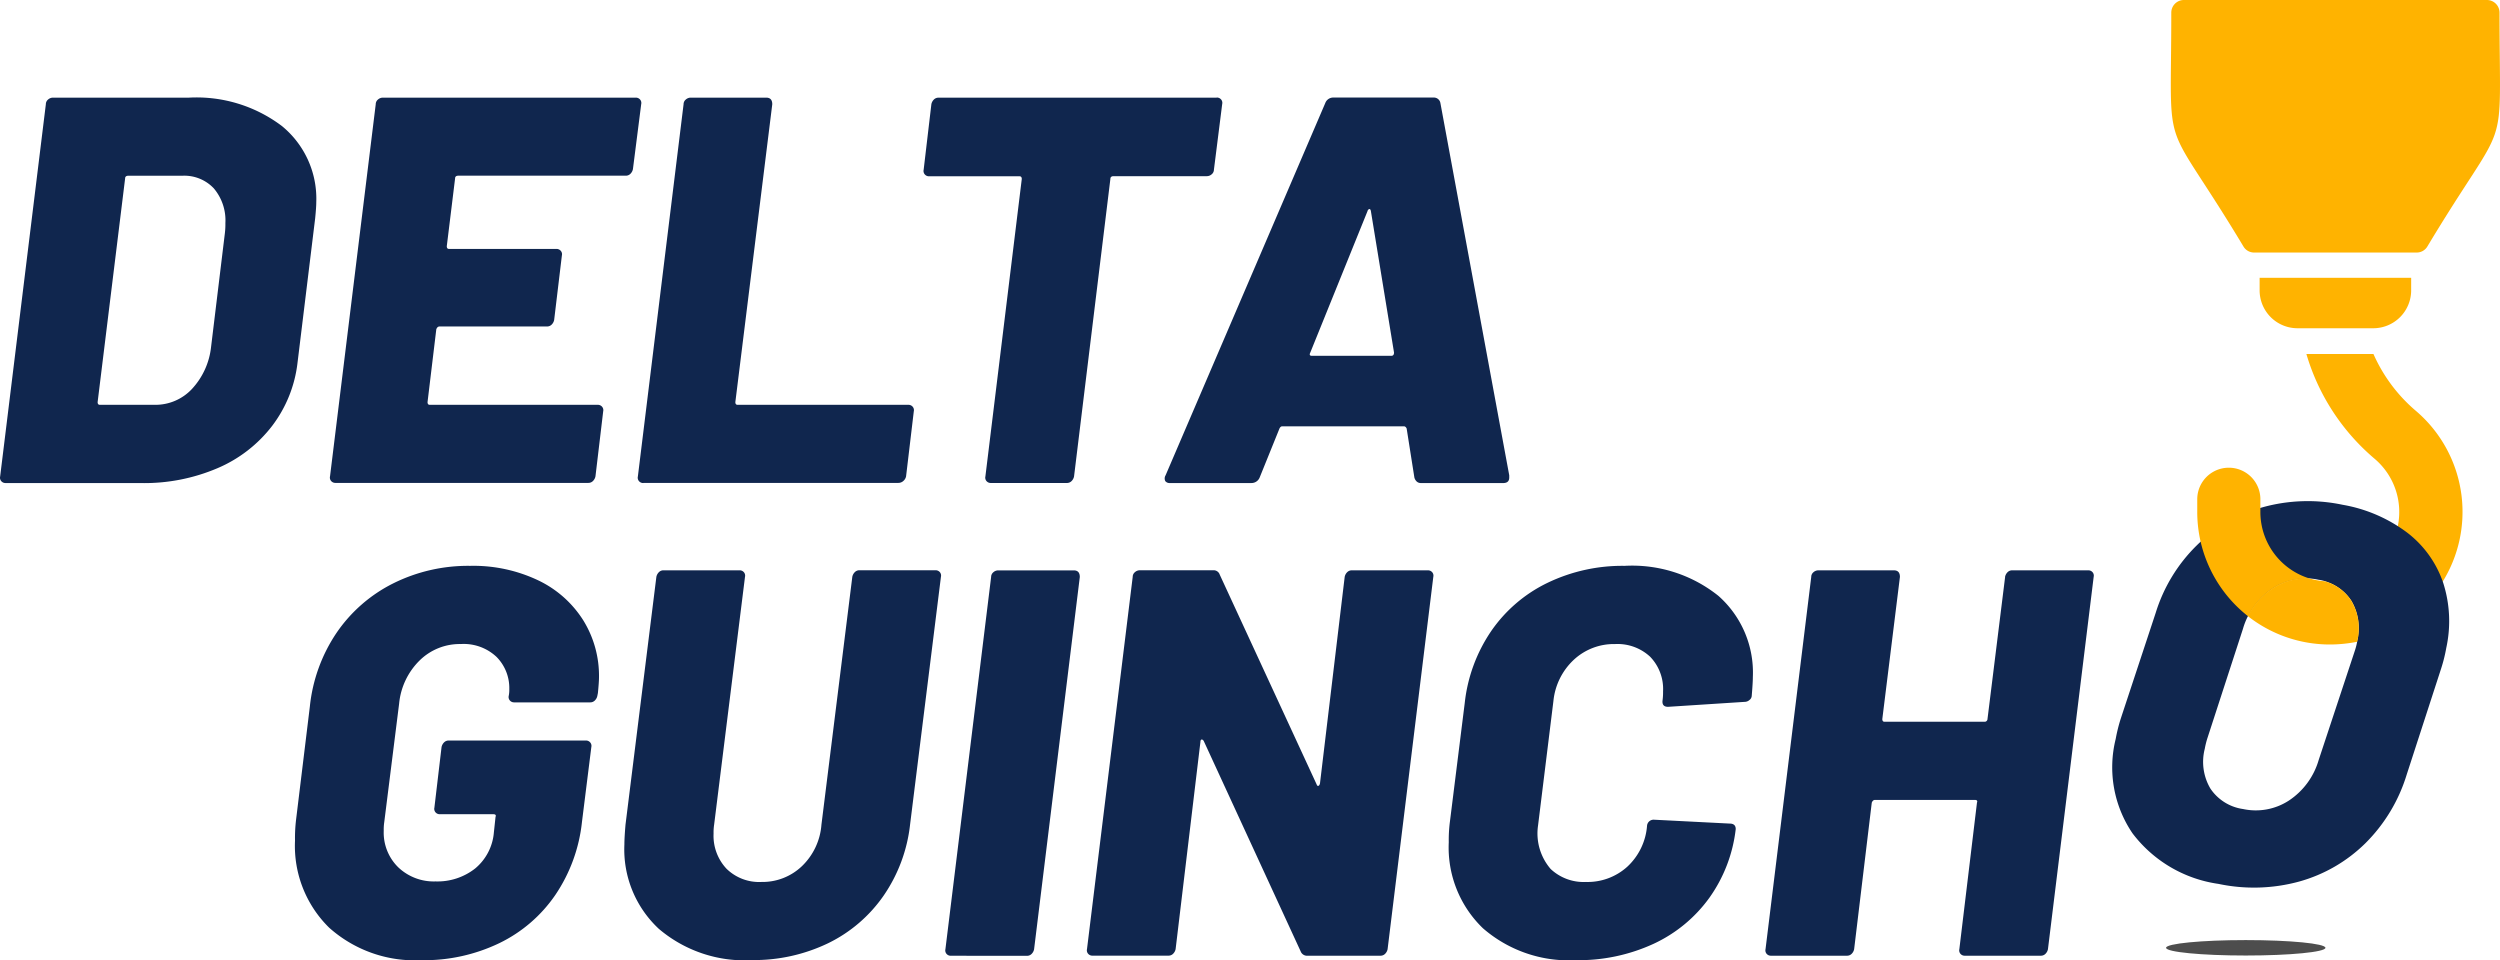 <svg xmlns="http://www.w3.org/2000/svg" width="161.974" height="62.208" viewBox="0 0 161.974 62.208">
  <g id="Camada_x0020_1" transform="translate(-809 139.25)">
    <g id="_2954717209376" transform="translate(809 -139.25)">
      <g id="Group_5" data-name="Group 5">
        <g id="Group_2" data-name="Group 2" transform="translate(0 6.32)">
          <path id="Path_8" data-name="Path 8" d="M.366,89.746a.357.357,0,0,1-.285-.124.34.34,0,0,1-.072-.3L2.971,65.2a.389.389,0,0,1,.143-.3.478.478,0,0,1,.321-.124h8.814a9.17,9.17,0,0,1,6.012,1.837,6.076,6.076,0,0,1,2.23,4.942q0,.321-.071,1.034l-1.142,9.349a8.336,8.336,0,0,1-1.642,4.1,8.811,8.811,0,0,1-3.55,2.748,12.08,12.08,0,0,1-4.906.963H.366ZM6.325,84.5q0,.178.143.178h3.568a3.234,3.234,0,0,0,2.391-1.017,4.745,4.745,0,0,0,1.248-2.729l.892-7.351a4.943,4.943,0,0,0,.036-.677,3.209,3.209,0,0,0-.749-2.248,2.618,2.618,0,0,0-2.034-.82h-3.5c-.143,0-.214.059-.214.178L6.325,84.5ZM41.007,69.408a.587.587,0,0,1-.16.3.413.413,0,0,1-.3.125H29.7c-.143,0-.215.059-.215.178L28.947,74.4q0,.178.143.178h6.957a.358.358,0,0,1,.286.125.338.338,0,0,1,.071.3l-.5,4.175a.576.576,0,0,1-.16.3.412.412,0,0,1-.3.124H28.482c-.1,0-.166.06-.214.179L27.7,84.5q0,.178.143.178H38.723a.356.356,0,0,1,.286.125.34.34,0,0,1,.071.3l-.5,4.21a.585.585,0,0,1-.161.3.413.413,0,0,1-.3.124H21.739a.361.361,0,0,1-.286-.124.34.34,0,0,1-.071-.3L24.344,65.2a.389.389,0,0,1,.143-.3.478.478,0,0,1,.321-.124H41.185a.358.358,0,0,1,.286.124.34.34,0,0,1,.072.3Zm.677,20.338a.357.357,0,0,1-.285-.124.34.34,0,0,1-.072-.3L44.289,65.2a.389.389,0,0,1,.143-.3.478.478,0,0,1,.322-.124h4.888q.392,0,.393.428L47.643,84.5q0,.178.143.178H58.847a.356.356,0,0,1,.286.125.34.34,0,0,1,.071.3l-.5,4.21a.532.532,0,0,1-.178.3.478.478,0,0,1-.322.124H41.684ZM78.828,64.77a.358.358,0,0,1,.286.124.34.34,0,0,1,.071.3l-.535,4.246a.389.389,0,0,1-.143.3.473.473,0,0,1-.322.124h-6.03c-.143,0-.214.06-.214.179L69.587,89.318a.576.576,0,0,1-.16.3.416.416,0,0,1-.3.124H64.2a.359.359,0,0,1-.286-.124.34.34,0,0,1-.071-.3L66.2,70.051c0-.119-.048-.179-.143-.179H60.2a.354.354,0,0,1-.285-.124.34.34,0,0,1-.072-.3l.5-4.246a.59.59,0,0,1,.16-.3.416.416,0,0,1,.3-.124H78.828ZM92.066,89.746a.386.386,0,0,1-.286-.107.535.535,0,0,1-.143-.25l-.5-3.175c-.047-.1-.107-.143-.178-.143H83.075c-.072,0-.131.048-.179.143l-1.284,3.175a.572.572,0,0,1-.536.357H75.8a.348.348,0,0,1-.3-.124.386.386,0,0,1,.017-.375l10.347-24.12a.55.55,0,0,1,.5-.357h6.53a.428.428,0,0,1,.429.357l4.46,24.12v.143q0,.357-.393.357H92.066ZM84.894,81.29c-.071.143-.036.214.107.214H90.14c.119,0,.178-.071.178-.214l-1.5-9.17c-.023-.1-.059-.137-.107-.124a.165.165,0,0,0-.107.124Z" transform="translate(0 -64.77)" fill="#10264e"/>
          <path id="Path_9" data-name="Path 9" d="M204.867,402.488a8.338,8.338,0,0,1-5.995-2.105,7.417,7.417,0,0,1-2.212-5.637,9.93,9.93,0,0,1,.072-1.392l.891-7.315a10.439,10.439,0,0,1,1.731-4.763,9.679,9.679,0,0,1,3.657-3.194,10.872,10.872,0,0,1,4.995-1.142,9.769,9.769,0,0,1,4.424.946,7.014,7.014,0,0,1,2.908,2.587,6.83,6.83,0,0,1,1.017,3.675q0,.321-.071,1.034l-.036.179a.576.576,0,0,1-.16.3.411.411,0,0,1-.3.124h-4.924a.358.358,0,0,1-.286-.124.34.34,0,0,1-.071-.3,1.93,1.93,0,0,0,.036-.429,2.865,2.865,0,0,0-.821-2.087,3.1,3.1,0,0,0-2.319-.839,3.706,3.706,0,0,0-2.676,1.07,4.522,4.522,0,0,0-1.321,2.784l-.963,7.672a3.29,3.29,0,0,0-.035.571,3.146,3.146,0,0,0,.945,2.373,3.333,3.333,0,0,0,2.408.91,3.95,3.95,0,0,0,2.57-.838,3.393,3.393,0,0,0,1.213-2.338l.107-1q.071-.178-.143-.178h-3.461a.358.358,0,0,1-.286-.125.341.341,0,0,1-.071-.3l.464-3.925a.59.59,0,0,1,.16-.3.413.413,0,0,1,.3-.125H215.5a.356.356,0,0,1,.286.125.34.34,0,0,1,.072.3l-.607,4.853a10.381,10.381,0,0,1-1.713,4.709,9.3,9.3,0,0,1-3.639,3.14,11.237,11.237,0,0,1-5.031,1.106Zm21.372,0a8.578,8.578,0,0,1-6.011-2.033A7.027,7.027,0,0,1,218,394.995q0-.429.072-1.285l2-16.057a.585.585,0,0,1,.161-.3.413.413,0,0,1,.3-.124h4.924a.357.357,0,0,1,.285.124.34.34,0,0,1,.072.3l-2,16.057a3.279,3.279,0,0,0-.036.572,3.122,3.122,0,0,0,.839,2.283,3.023,3.023,0,0,0,2.266.856A3.7,3.7,0,0,0,229.5,396.4a4.149,4.149,0,0,0,1.267-2.694l2-16.057a.585.585,0,0,1,.161-.3.413.413,0,0,1,.3-.124h4.924a.361.361,0,0,1,.286.124.343.343,0,0,1,.071.3l-2,16.057a10.08,10.08,0,0,1-1.713,4.6,9.335,9.335,0,0,1-3.6,3.086,11.076,11.076,0,0,1-4.96,1.089Zm12.917-.286a.355.355,0,0,1-.286-.124.34.34,0,0,1-.071-.3l2.962-24.121a.392.392,0,0,1,.142-.3.478.478,0,0,1,.322-.124h4.888q.392,0,.393.428l-2.962,24.121a.583.583,0,0,1-.16.3.412.412,0,0,1-.3.124Zm25.512-24.548a.576.576,0,0,1,.16-.3.416.416,0,0,1,.3-.124h4.924a.359.359,0,0,1,.286.124.34.34,0,0,1,.071.3l-2.961,24.121a.576.576,0,0,1-.16.3.412.412,0,0,1-.3.124h-4.71a.441.441,0,0,1-.464-.285l-6.28-13.631c-.048-.071-.1-.1-.143-.089s-.071.066-.071.161l-1.606,13.416a.585.585,0,0,1-.161.3.409.409,0,0,1-.3.124h-4.924a.354.354,0,0,1-.285-.124.34.34,0,0,1-.072-.3l2.962-24.121a.389.389,0,0,1,.143-.3.478.478,0,0,1,.321-.124h4.746a.417.417,0,0,1,.429.286l6.28,13.594c.023.072.059.1.107.089s.083-.065.107-.16Zm14.985,24.834a8.479,8.479,0,0,1-6.03-2.069,7.259,7.259,0,0,1-2.212-5.566,9.239,9.239,0,0,1,.072-1.32l.963-7.708a10.228,10.228,0,0,1,1.713-4.657,9.376,9.376,0,0,1,3.639-3.122,11.173,11.173,0,0,1,5-1.106,8.939,8.939,0,0,1,6.083,1.945,6.626,6.626,0,0,1,2.231,5.263c0,.237-.024.642-.072,1.213a.355.355,0,0,1-.143.267.474.474,0,0,1-.321.125l-4.96.321c-.261,0-.38-.13-.357-.393a3.983,3.983,0,0,0,.036-.606,3,3,0,0,0-.839-2.248,3.1,3.1,0,0,0-2.266-.82,3.813,3.813,0,0,0-2.676,1.017,4.226,4.226,0,0,0-1.321,2.658l-1,8.1a3.525,3.525,0,0,0,.821,2.8,3.118,3.118,0,0,0,2.283.839,3.832,3.832,0,0,0,2.694-1,4.038,4.038,0,0,0,1.266-2.64.427.427,0,0,1,.464-.393l4.889.25q.392,0,.393.357a9.533,9.533,0,0,1-1.714,4.46,9.252,9.252,0,0,1-3.621,2.979A11.6,11.6,0,0,1,279.654,402.488Zm27.8-24.834a.59.59,0,0,1,.16-.3.416.416,0,0,1,.3-.124h4.924a.358.358,0,0,1,.286.124.34.34,0,0,1,.071.3l-2.962,24.121a.576.576,0,0,1-.16.3.409.409,0,0,1-.3.124h-4.924a.354.354,0,0,1-.285-.124.34.34,0,0,1-.072-.3l1.142-9.491c.048-.12,0-.179-.143-.179h-6.459c-.1,0-.166.059-.214.179l-1.142,9.491a.576.576,0,0,1-.16.3.412.412,0,0,1-.3.124h-4.924a.358.358,0,0,1-.286-.124.34.34,0,0,1-.071-.3l2.962-24.121a.389.389,0,0,1,.143-.3.478.478,0,0,1,.321-.124h4.888c.262,0,.393.143.393.428l-1.141,9.206c0,.119.048.178.142.178h6.495a.183.183,0,0,0,.178-.178l1.142-9.206Z" transform="translate(-177.546 -346.599)" fill="#10264e"/>
        </g>
        <g id="Group_4" data-name="Group 4">
          <path id="Path_12" data-name="Path 12" d="M1462.889,26.381a8.594,8.594,0,0,1-3.817,14.942l0-.027a3.5,3.5,0,0,0-.374-2.619,2.974,2.974,0,0,0-1.758-1.274l-.028,0a4.5,4.5,0,0,0,1.308-.08,4.451,4.451,0,0,0,3.485-3.485,4.524,4.524,0,0,0-1.48-4.345,14.1,14.1,0,0,1-4.443-6.807h4.345A10.278,10.278,0,0,0,1462.889,26.381Zm-8.428,10.027.1.077Zm.2.156c.032.024.065.047.1.07C1454.73,36.61,1454.7,36.588,1454.665,36.563Zm.477.3.053.028Zm.171.088.051.024Zm0,0,.056.026Zm.057.026.052.024Zm.172.076c.038.015.075.03.114.044C1455.617,37.086,1455.58,37.071,1455.542,37.056Zm.115.045.056.021Zm.3.1.055.017-.019-.006a3.839,3.839,0,0,0-2.45.633,4.475,4.475,0,0,0-1.586,1.8,4.475,4.475,0,0,1,1.586-1.8,3.84,3.84,0,0,1,2.45-.633l-.036-.011Zm.183.052.053.013Zm.178.041.058.013Zm.243.045.059.01Zm.184.025.123.013Zm5.829-18.8a2.455,2.455,0,0,1-2.454,2.455h-4.91a2.455,2.455,0,0,1-2.454-2.455V17.75h9.819ZM1467.477-.25a.82.82,0,0,1,.818.818c0,9.846.708,6.189-4.671,15.144a.8.8,0,0,1-.7.4H1452.4a.8.8,0,0,1-.7-.4c-5.381-8.955-4.671-5.3-4.671-15.144a.819.819,0,0,1,.818-.818h19.636Z" transform="translate(-1306.352 0.25)" fill="#ffb300" fill-rule="evenodd"/>
          <g id="Group_3" data-name="Group 3">
            <path id="Path_7" data-name="Path 7" d="M1415.13,358.619a8.482,8.482,0,0,1-5.572-3.28,7.611,7.611,0,0,1-1.088-6.106,10.583,10.583,0,0,1,.339-1.352l2.256-6.829a10.444,10.444,0,0,1,2.66-4.367,9.978,9.978,0,0,1,4.269-2.468,10.921,10.921,0,0,1,5.178-.161,9.716,9.716,0,0,1,4.189,1.808,6.861,6.861,0,0,1,2.325,3.24,8.116,8.116,0,0,1,.2,4.24,9.839,9.839,0,0,1-.339,1.351l-2.22,6.837a10.655,10.655,0,0,1-2.679,4.454,9.873,9.873,0,0,1-4.289,2.481A11.1,11.1,0,0,1,1415.13,358.619Zm1.576-4.854a3.927,3.927,0,0,0,3-.554,4.724,4.724,0,0,0,1.917-2.622l2.339-7.067a4.238,4.238,0,0,0,.159-.624,3.5,3.5,0,0,0-.374-2.619,3.1,3.1,0,0,0-2.149-1.368,3.875,3.875,0,0,0-2.965.561,4.721,4.721,0,0,0-1.917,2.622l-2.3,7.074a5.343,5.343,0,0,0-.173.693,3.405,3.405,0,0,0,.364,2.582A3.063,3.063,0,0,0,1416.705,353.766Z" transform="translate(-1271.396 -301.352)" fill="#10264e"/>
            <path id="Path_10" data-name="Path 10" d="M1467.953,321.1a8.6,8.6,0,0,0,5.307,1.829,9.085,9.085,0,0,0,1.693-.164l.07-.014a.285.285,0,0,1,0-.028,3.5,3.5,0,0,0-.374-2.619,2.975,2.975,0,0,0-1.758-1.274,4.463,4.463,0,0,1-.906-.166,3.84,3.84,0,0,0-2.45.633A4.475,4.475,0,0,0,1467.953,321.1Zm.8-7.58a2.045,2.045,0,0,0-4.091,0v.818a8.588,8.588,0,0,0,2.519,6.077,8.706,8.706,0,0,0,.774.685,4.475,4.475,0,0,1,1.586-1.8,3.839,3.839,0,0,1,2.45-.633,4.5,4.5,0,0,1-3.239-4.325v-.818Z" transform="translate(-1322.303 -281.172)" fill="#ffb300" fill-rule="evenodd"/>
          </g>
        </g>
      </g>
      <path id="Path_11" data-name="Path 11" d="M1449.062,627.428c2.852,0,5.163-.224,5.163-.5s-2.311-.5-5.163-.5-5.162.224-5.162.5S1446.211,627.428,1449.062,627.428Z" transform="translate(-1303.561 -565.52)" fill="#4d4d4d" fill-rule="evenodd"/>
    </g>
  </g>
</svg>
